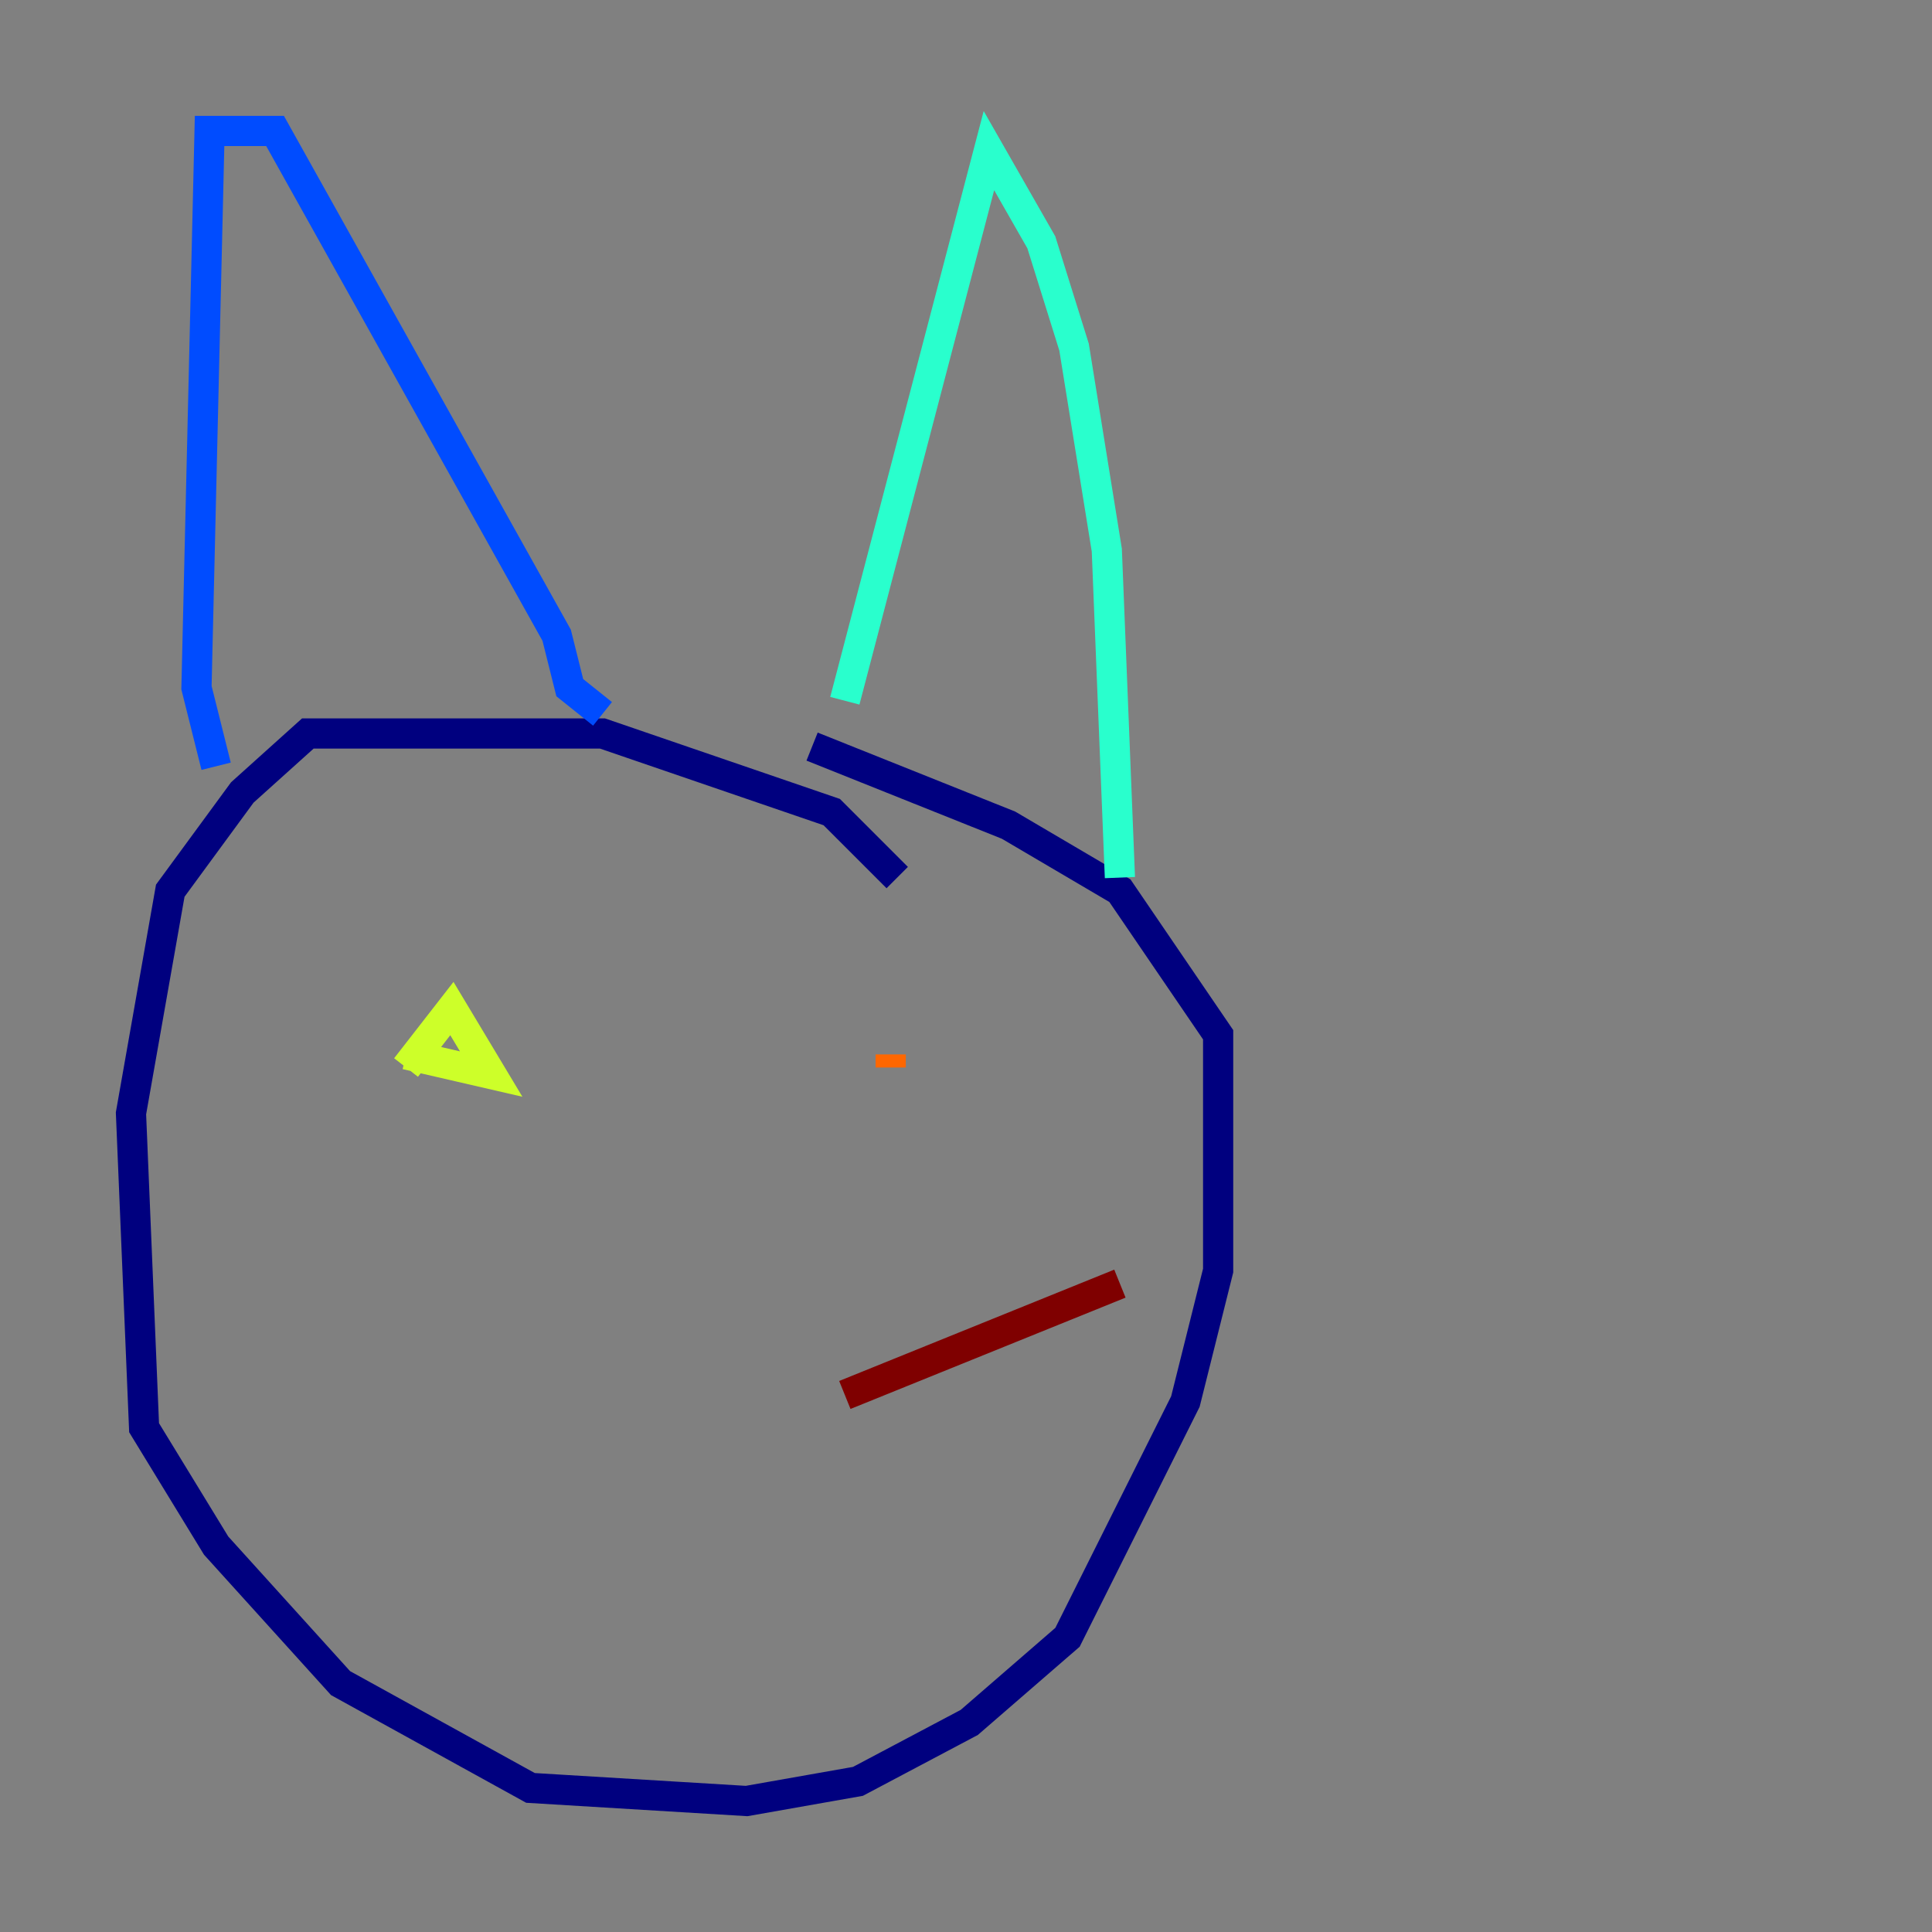 <?xml version="1.0" encoding="utf-8" ?>
<svg baseProfile="tiny" height="128" version="1.2" viewBox="0,0,128,128" width="128" xmlns="http://www.w3.org/2000/svg" xmlns:ev="http://www.w3.org/2001/xml-events" xmlns:xlink="http://www.w3.org/1999/xlink"><rect x="0" y="0" width="128" height="128" fill="#808080" stroke="none"/><defs /><polyline fill="none" points="59.444,58.142 55.105,53.803 39.919,48.597 20.393,48.597 16.054,52.502 11.281,59.01 8.678,73.763 9.546,94.59 14.319,102.4 22.563,111.512 35.146,118.454 49.464,119.322 56.841,118.02 64.217,114.115 70.725,108.475 78.536,92.854 80.705,84.176 80.705,68.556 74.197,59.01 66.82,54.671 53.803,49.464" stroke="#00007f" stroke-width="2" /><polyline fill="none" points="14.319,50.766 13.017,45.559 13.885,8.678 18.224,8.678 36.881,42.088 37.749,45.559 39.919,47.295" stroke="#004cff" stroke-width="2" /><polyline fill="none" points="55.973,46.427 65.519,9.98 68.99,16.054 71.159,22.997 73.329,36.447 74.197,58.142" stroke="#29ffcd" stroke-width="2" /><polyline fill="none" points="26.902,70.725 29.939,66.82 32.542,71.159 26.902,69.858" stroke="#cdff29" stroke-width="2" /><polyline fill="none" points="59.01,69.858 59.01,70.725" stroke="#ff6700" stroke-width="2" /><polyline fill="none" points="55.973,92.42 74.197,85.044" stroke="#7f0000" stroke-width="2" /></svg>